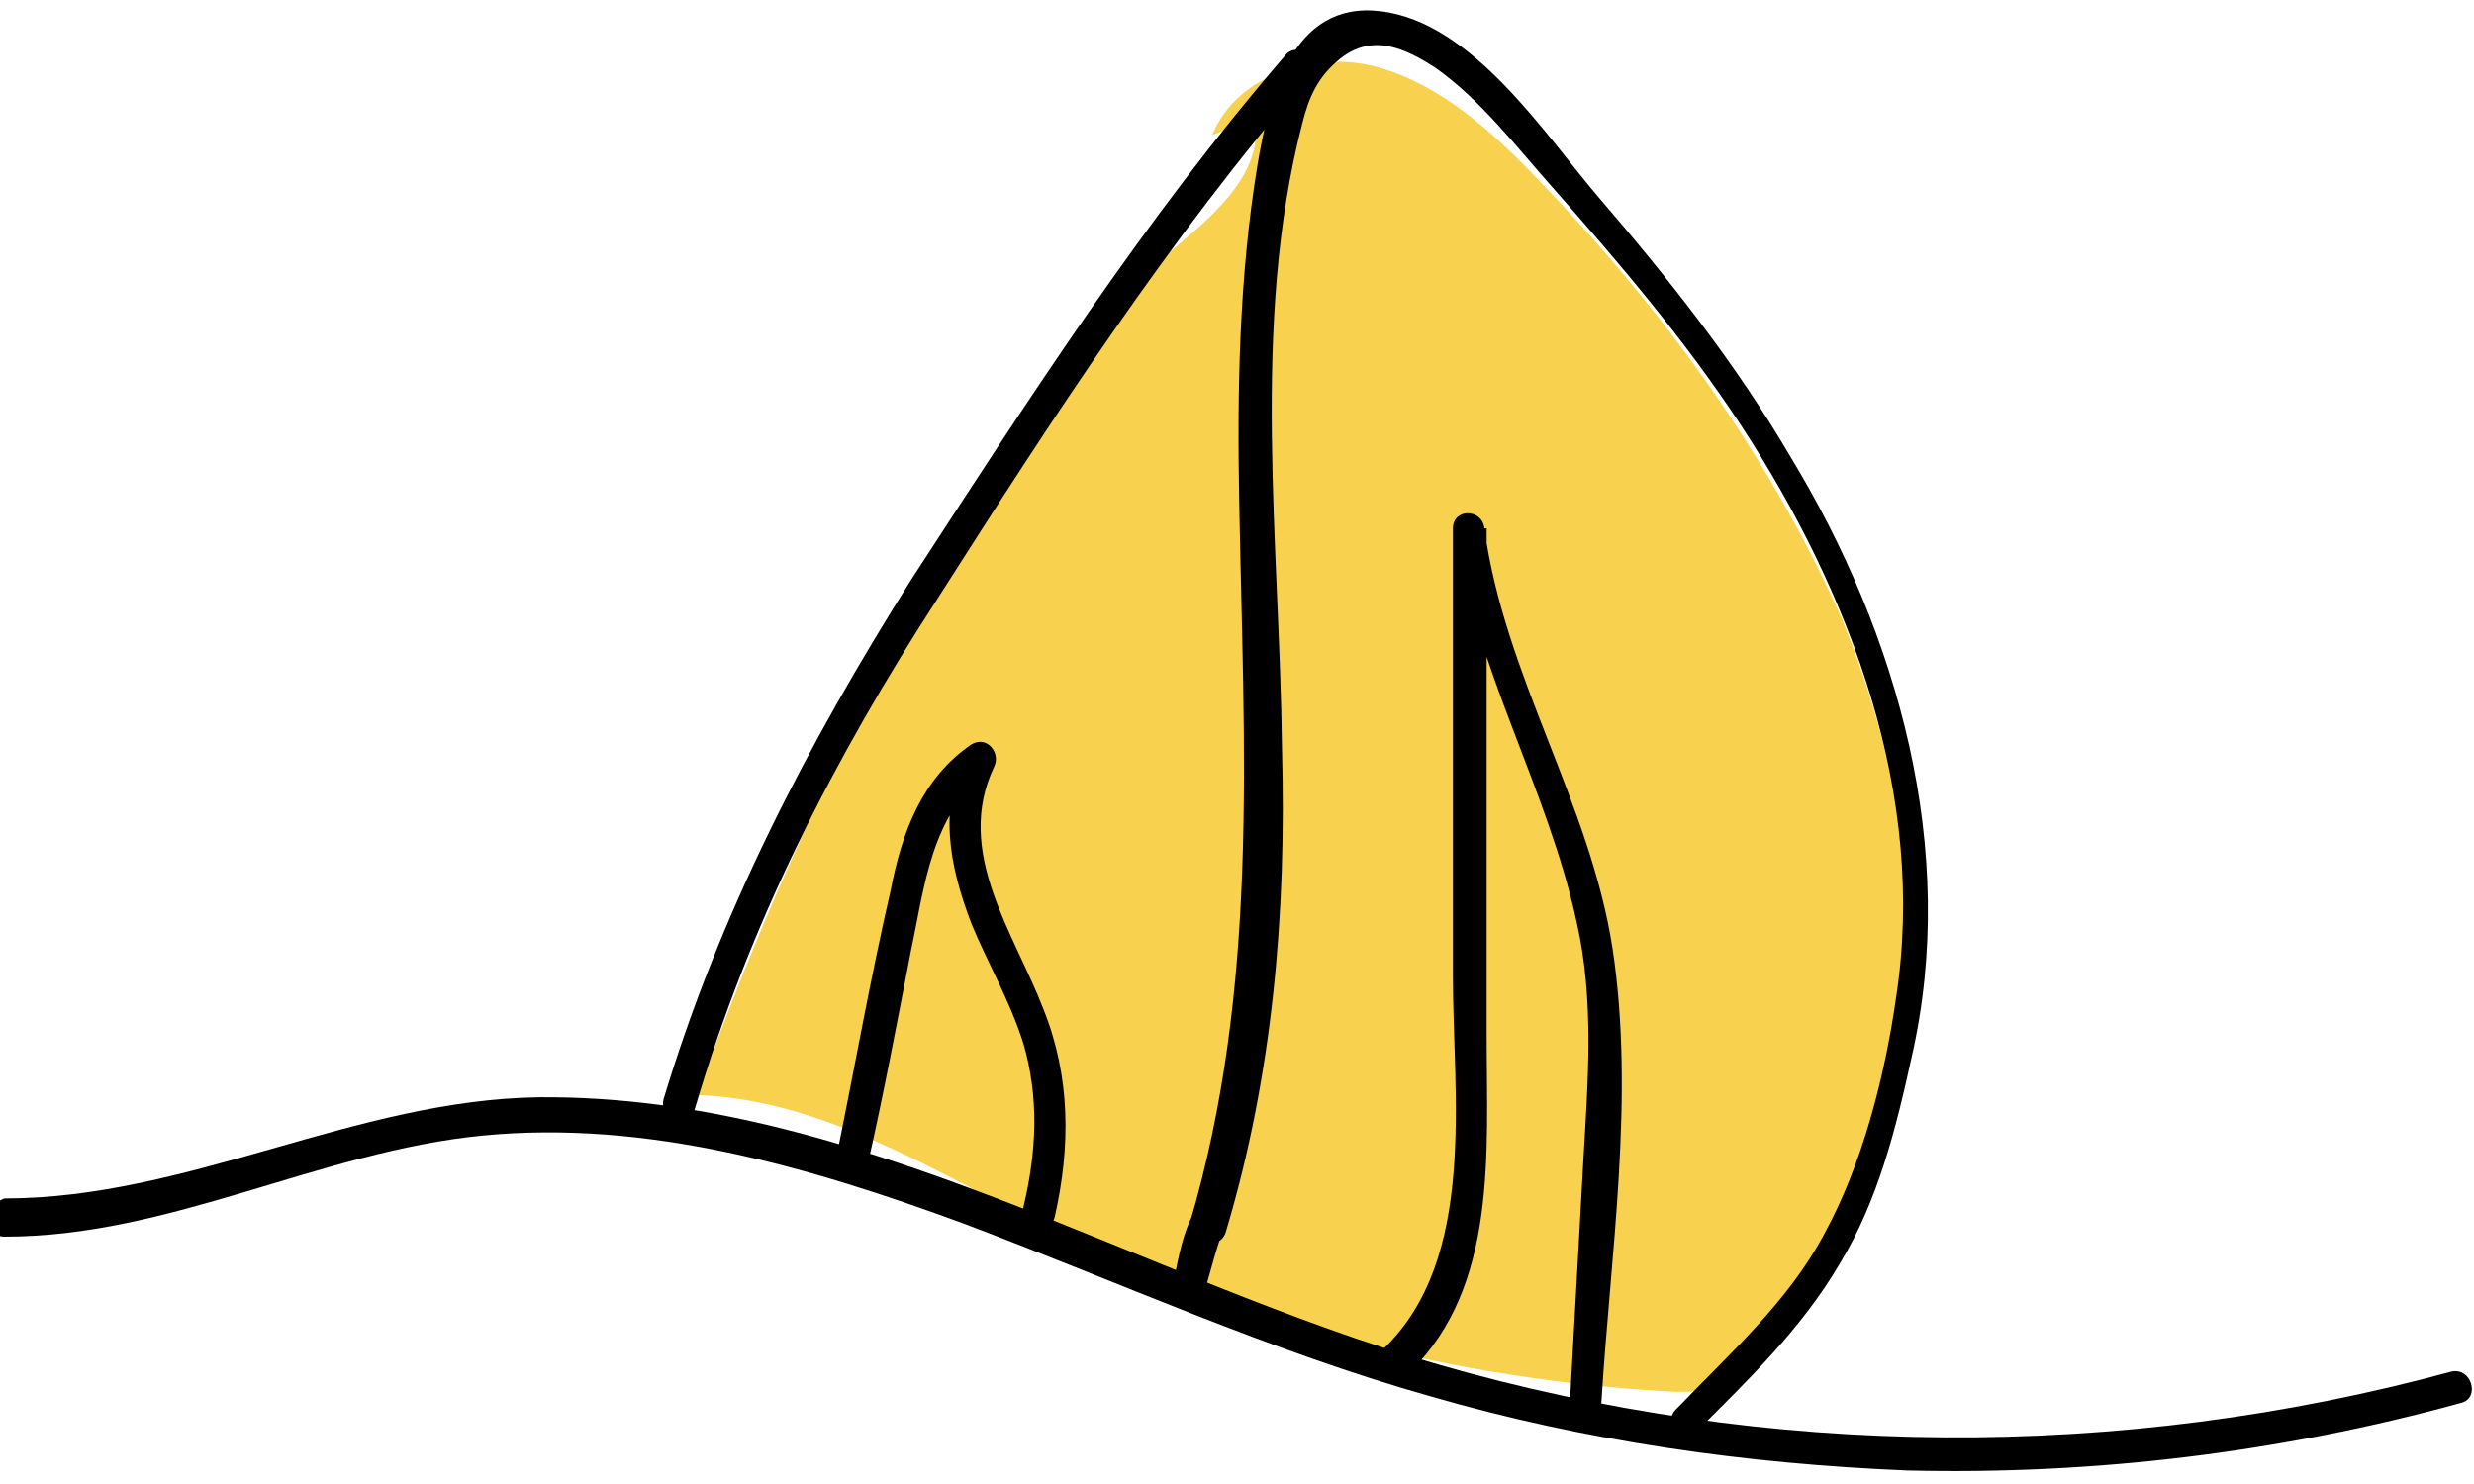 <?xml version="1.0" encoding="utf-8"?>
<!-- Generator: Adobe Illustrator 21.1.0, SVG Export Plug-In . SVG Version: 6.00 Build 0)  -->
<svg version="1.1" id="Calque_1" xmlns="http://www.w3.org/2000/svg" xmlns:xlink="http://www.w3.org/1999/xlink" x="0px" y="0px"
	 viewBox="0 0 110 66" style="enable-background:new 0 0 110 66;" xml:space="preserve">
<style type="text/css">
	.st0{fill:#F8D24F;}
</style>
<g>
	<path class="st0" d="M55.8,5.3c0.4,2.5-2,4.4-3.9,6c-3.1,2.7-5.5,6.2-7.7,9.8c-5.3,8.7-9.8,18-13.2,27.6c5.5,0.2,10.4,3.3,15.4,5.8
		c8.7,4.4,18.4,6.9,28.1,7.4c0.6,0,1.1,0,1.7-0.2c0.7-0.3,1.1-1,1.6-1.5c1-1.2,2.2-2.1,3.2-3.3c1.6-1.9,2.5-4.3,3.1-6.7
		c1.8-7.6,0.7-15.7-2.3-22.9C78.5,20,73.8,13.6,68.4,8c-2-2.1-4.3-4.2-7.1-5s-6.3,0.3-7.4,3"/>
	<path d="M75.4,63.7c2.3-2.3,4.7-4.6,6.4-7.5c1.7-2.8,2.5-6,3.2-9.2c2.1-9.2-0.6-18.8-5.4-26.7c-2.4-4.1-5.4-7.9-8.5-11.5
		c-2.4-2.8-5.6-7.8-9.7-8.3c-4-0.5-5,3.9-5.5,6.9c-0.8,4.9-0.9,9.9-0.8,15c0.2,10.9,0.9,21.5-2.2,32c0.5,0.1,0.9,0.2,1.4,0.4
		c0-0.1,0.1-0.3,0.1-0.5c0-0.7-1-1-1.3-0.4c-0.5,0.9-0.7,2-0.9,3c-0.2,0.9,1.1,1.3,1.4,0.4c0.2-0.7,0.6-2.2,0.8-2.6
		c-0.4-0.1-0.9-0.2-1.3-0.4c0-0.3,0,0,0,0.1c-0.2,0.9,1.1,1.3,1.4,0.4c2.1-7,2.7-14.2,2.5-21.5c-0.1-9.1-1.4-18.9,0.9-27.8
		c0.3-1.2,0.7-2.1,1.7-2.9c1.4-1.1,2.8-0.5,4.2,0.4c2,1.4,3.6,3.5,5.2,5.3c3,3.4,5.9,6.8,8.4,10.6c4.9,7.5,8.3,16.5,6.9,25.5
		c-0.5,3.5-1.5,7.4-3.2,10.5c-1.6,3-4.2,5.3-6.5,7.7C73.8,63.3,74.7,64.4,75.4,63.7z"/>
	<path d="M57.2,2.4c-6.3,7.3-11.5,15.4-16.7,23.4c-4.6,7.3-8.5,14.8-11,23.1c-0.2,0.9,1.1,1.3,1.4,0.4c2.4-8.2,6.2-15.6,10.8-22.7
		c5.1-8,10.2-15.9,16.5-23.2C58.8,2.8,57.8,1.8,57.2,2.4z"/>
	<path d="M0.2,55c7.4,0,14-3.8,21.3-4.5c7.3-0.7,14.5,1.4,21.3,3.9c6.9,2.6,13.7,5.7,20.8,7.7c6.9,2,14,3,21.2,3.3
		c8.3,0.2,16.6-0.8,24.6-3c0.9-0.2,0.5-1.6-0.4-1.4c-14.7,4-30.4,3.9-45-0.3c-13.3-3.8-25.9-12-40-11.9c-8.2,0.1-15.6,4.5-23.8,4.5
		C-0.7,53.6-0.7,55,0.2,55z"/>
	<path d="M38.6,51.7c0.7-3.1,1.3-6.3,1.9-9.4c0.6-2.8,0.9-6.2,3.5-8c-0.3-0.3-0.7-0.7-1-1c-1.3,2.6-0.8,5.2,0.2,7.8
		c0.7,1.7,1.7,3.4,2.3,5.3c0.7,2.4,0.6,4.8,0,7.3c-0.2,0.9,1.2,1.3,1.4,0.4c0.7-3.1,0.7-6.2-0.5-9.2c-1.3-3.4-4-7-2.2-10.8
		c0.3-0.6-0.3-1.4-1-1c-2.2,1.5-3.1,3.9-3.6,6.5c-0.9,3.9-1.6,7.9-2.4,11.8C37.1,52.2,38.5,52.6,38.6,51.7z"/>
	<path d="M62.7,61c3.9-3.8,3.4-9.8,3.4-14.9c0-7.5,0-15.1,0-22.6c-0.5,0-0.9,0-1.4,0c0.8,6.1,4.1,11.5,5.4,17.5
		c0.8,3.5,0.5,7.1,0.3,10.6c-0.2,3.6-0.4,7.2-0.6,10.8c0,0.9,1.4,0.9,1.4,0c0.4-6.6,1.5-13.6,0.5-20.2c-1-6.5-4.8-12.1-5.7-18.7
		c-0.1-0.9-1.4-0.9-1.4,0c0,6.6,0,13.3,0,19.9c0,5.3,1.1,12.6-3.1,16.6C61.1,60.7,62.1,61.7,62.7,61z"/>
</g>
</svg>
